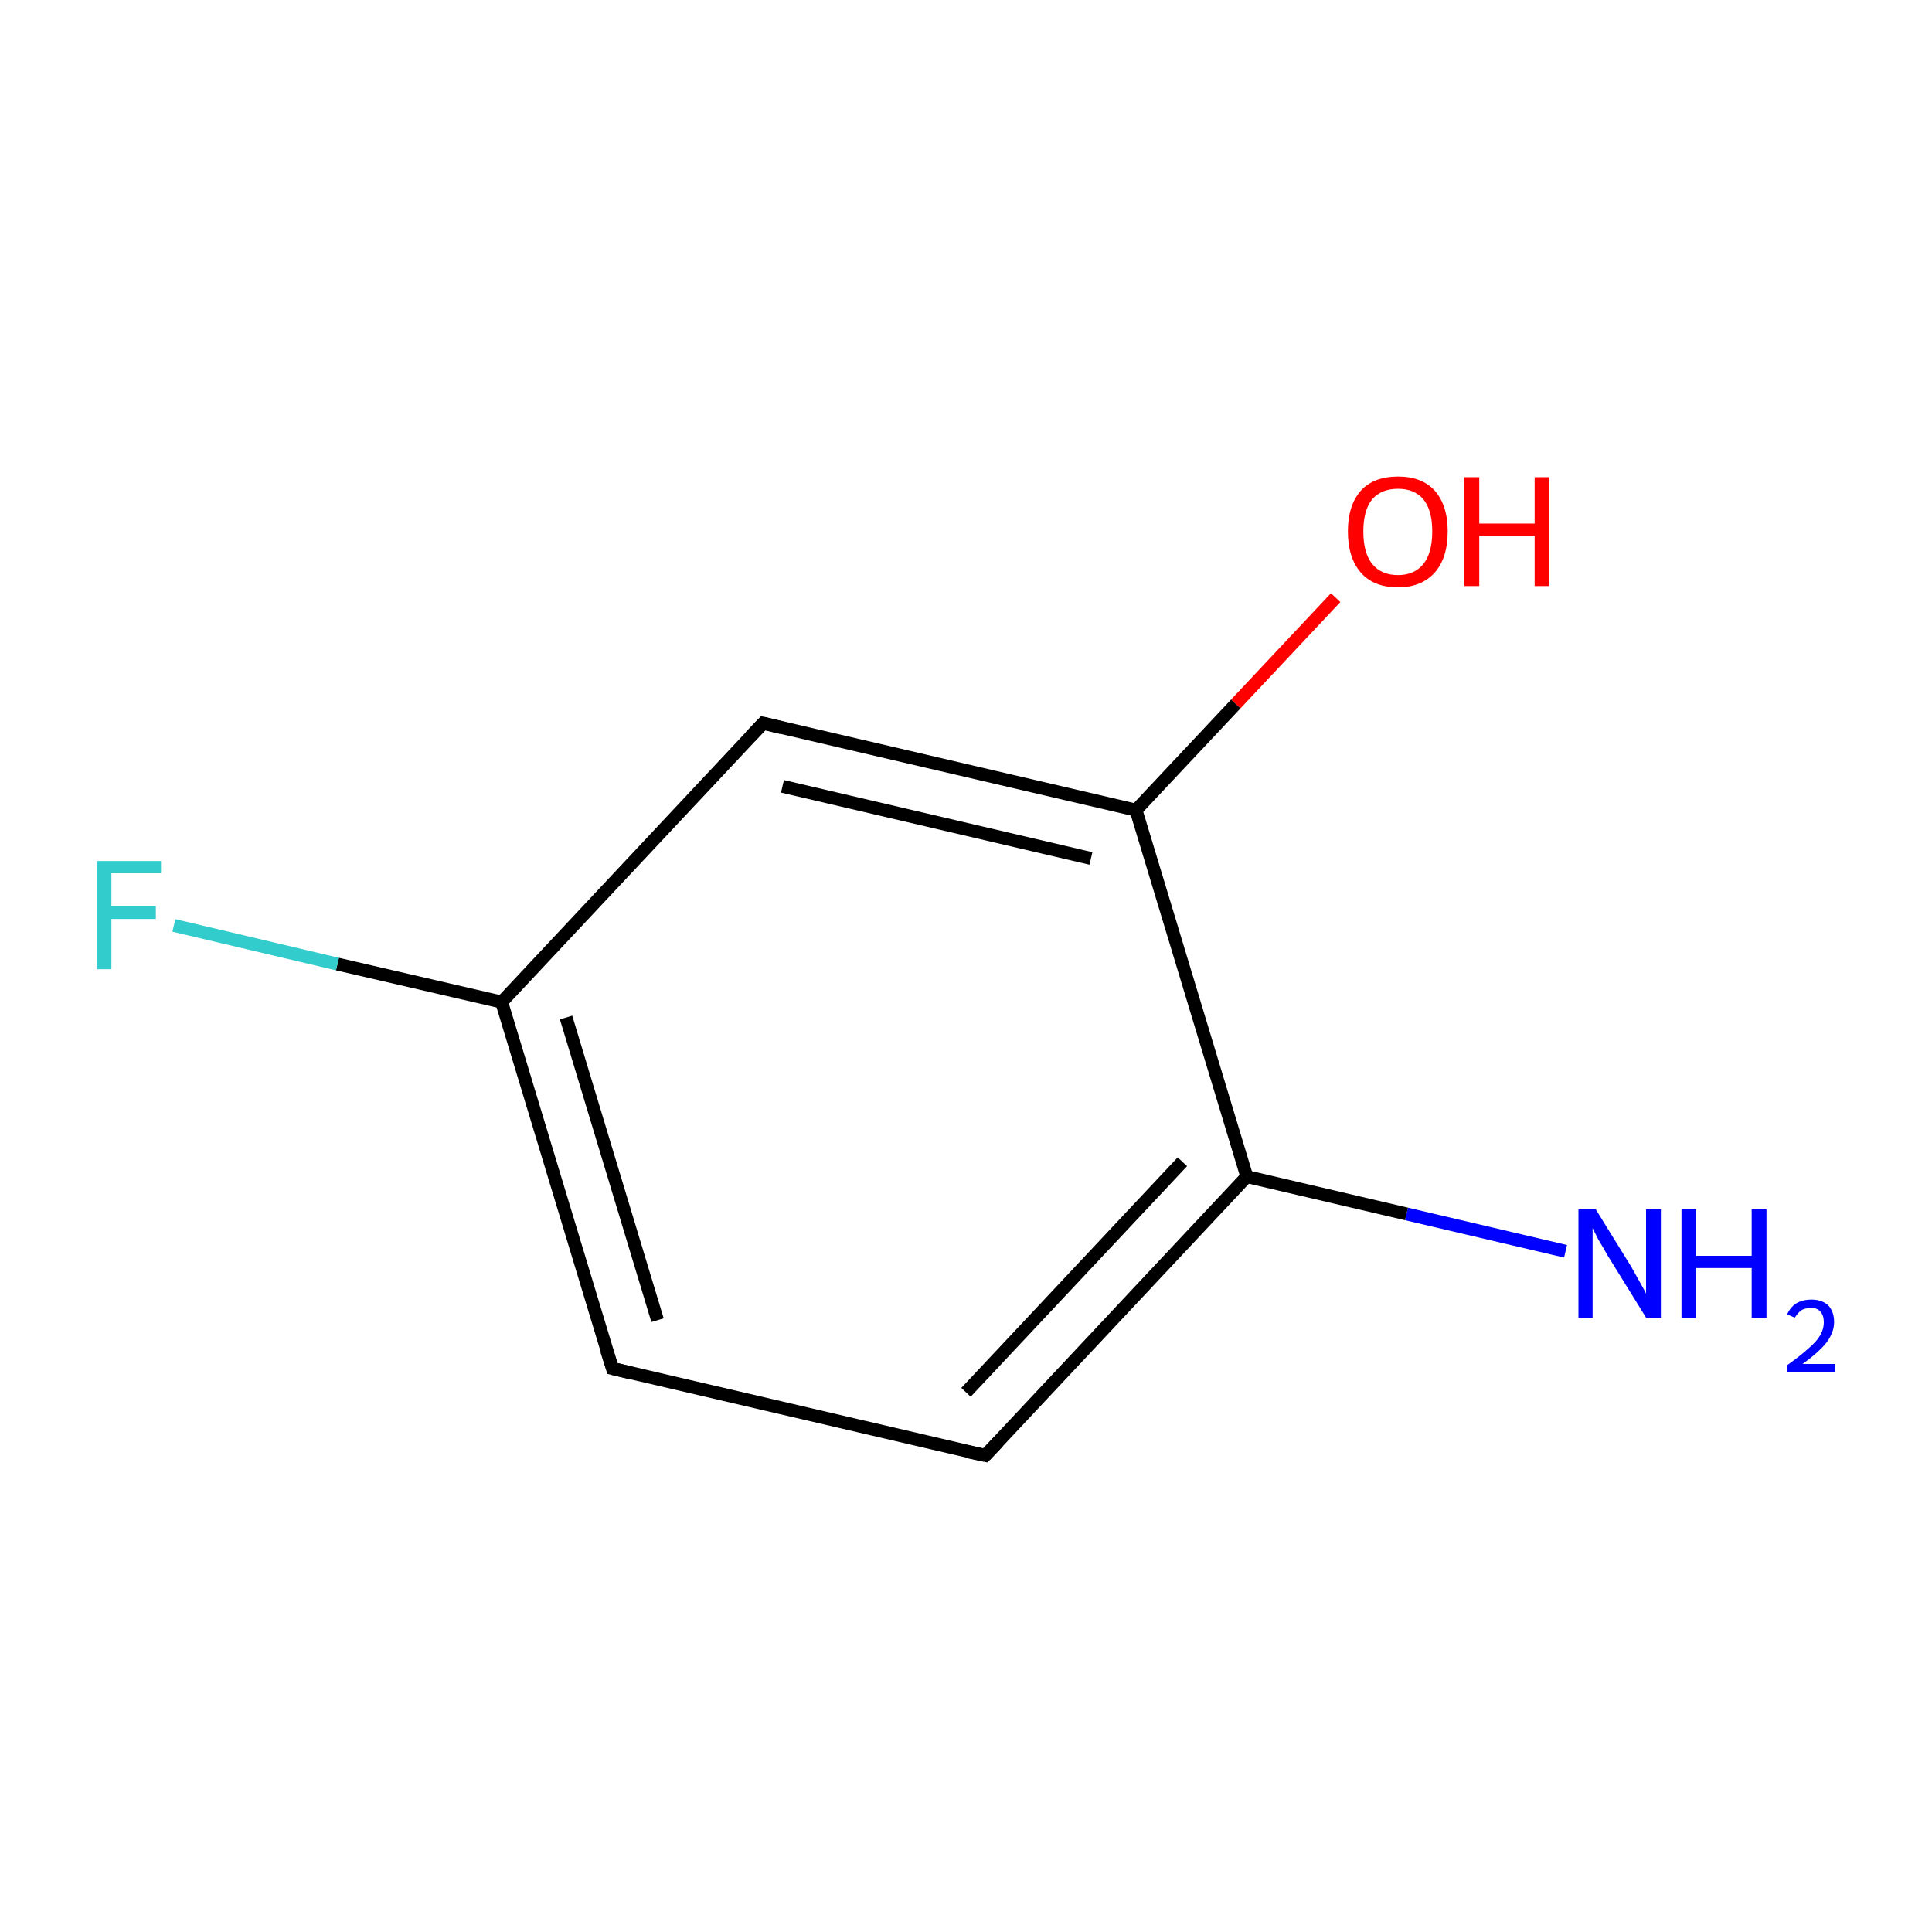 <?xml version='1.0' encoding='iso-8859-1'?>
<svg version='1.1' baseProfile='full'
              xmlns='http://www.w3.org/2000/svg'
                      xmlns:rdkit='http://www.rdkit.org/xml'
                      xmlns:xlink='http://www.w3.org/1999/xlink'
                  xml:space='preserve'
width='300px' height='300px' viewBox='0 0 300 300'>
<!-- END OF HEADER -->
<rect style='opacity:1.0;fill:#FFFFFF;stroke:none' width='300.0' height='300.0' x='0.0' y='0.0'> </rect>
<path class='bond-0 atom-0 atom-1' d='M 243.1,194.3 L 218.4,188.5' style='fill:none;fill-rule:evenodd;stroke:#0000FF;stroke-width:2.0px;stroke-linecap:butt;stroke-linejoin:miter;stroke-opacity:1' />
<path class='bond-0 atom-0 atom-1' d='M 218.4,188.5 L 193.6,182.7' style='fill:none;fill-rule:evenodd;stroke:#000000;stroke-width:2.0px;stroke-linecap:butt;stroke-linejoin:miter;stroke-opacity:1' />
<path class='bond-1 atom-1 atom-2' d='M 193.6,182.7 L 153.0,226.0' style='fill:none;fill-rule:evenodd;stroke:#000000;stroke-width:2.0px;stroke-linecap:butt;stroke-linejoin:miter;stroke-opacity:1' />
<path class='bond-1 atom-1 atom-2' d='M 183.6,180.4 L 150.0,216.2' style='fill:none;fill-rule:evenodd;stroke:#000000;stroke-width:2.0px;stroke-linecap:butt;stroke-linejoin:miter;stroke-opacity:1' />
<path class='bond-2 atom-2 atom-3' d='M 153.0,226.0 L 95.1,212.5' style='fill:none;fill-rule:evenodd;stroke:#000000;stroke-width:2.0px;stroke-linecap:butt;stroke-linejoin:miter;stroke-opacity:1' />
<path class='bond-3 atom-3 atom-4' d='M 95.1,212.5 L 77.9,155.6' style='fill:none;fill-rule:evenodd;stroke:#000000;stroke-width:2.0px;stroke-linecap:butt;stroke-linejoin:miter;stroke-opacity:1' />
<path class='bond-3 atom-3 atom-4' d='M 102.1,205.0 L 87.9,158.0' style='fill:none;fill-rule:evenodd;stroke:#000000;stroke-width:2.0px;stroke-linecap:butt;stroke-linejoin:miter;stroke-opacity:1' />
<path class='bond-4 atom-4 atom-5' d='M 77.9,155.6 L 52.4,149.7' style='fill:none;fill-rule:evenodd;stroke:#000000;stroke-width:2.0px;stroke-linecap:butt;stroke-linejoin:miter;stroke-opacity:1' />
<path class='bond-4 atom-4 atom-5' d='M 52.4,149.7 L 27.0,143.7' style='fill:none;fill-rule:evenodd;stroke:#33CCCC;stroke-width:2.0px;stroke-linecap:butt;stroke-linejoin:miter;stroke-opacity:1' />
<path class='bond-5 atom-4 atom-6' d='M 77.9,155.6 L 118.5,112.3' style='fill:none;fill-rule:evenodd;stroke:#000000;stroke-width:2.0px;stroke-linecap:butt;stroke-linejoin:miter;stroke-opacity:1' />
<path class='bond-6 atom-6 atom-7' d='M 118.5,112.3 L 176.4,125.8' style='fill:none;fill-rule:evenodd;stroke:#000000;stroke-width:2.0px;stroke-linecap:butt;stroke-linejoin:miter;stroke-opacity:1' />
<path class='bond-6 atom-6 atom-7' d='M 121.5,122.1 L 169.4,133.3' style='fill:none;fill-rule:evenodd;stroke:#000000;stroke-width:2.0px;stroke-linecap:butt;stroke-linejoin:miter;stroke-opacity:1' />
<path class='bond-7 atom-7 atom-8' d='M 176.4,125.8 L 191.9,109.3' style='fill:none;fill-rule:evenodd;stroke:#000000;stroke-width:2.0px;stroke-linecap:butt;stroke-linejoin:miter;stroke-opacity:1' />
<path class='bond-7 atom-7 atom-8' d='M 191.9,109.3 L 207.4,92.8' style='fill:none;fill-rule:evenodd;stroke:#FF0000;stroke-width:2.0px;stroke-linecap:butt;stroke-linejoin:miter;stroke-opacity:1' />
<path class='bond-8 atom-7 atom-1' d='M 176.4,125.8 L 193.6,182.7' style='fill:none;fill-rule:evenodd;stroke:#000000;stroke-width:2.0px;stroke-linecap:butt;stroke-linejoin:miter;stroke-opacity:1' />
<path d='M 155.0,223.9 L 153.0,226.0 L 150.1,225.4' style='fill:none;stroke:#000000;stroke-width:2.0px;stroke-linecap:butt;stroke-linejoin:miter;stroke-miterlimit:10;stroke-opacity:1;' />
<path d='M 98.0,213.2 L 95.1,212.5 L 94.2,209.7' style='fill:none;stroke:#000000;stroke-width:2.0px;stroke-linecap:butt;stroke-linejoin:miter;stroke-miterlimit:10;stroke-opacity:1;' />
<path d='M 116.5,114.4 L 118.5,112.3 L 121.4,113.0' style='fill:none;stroke:#000000;stroke-width:2.0px;stroke-linecap:butt;stroke-linejoin:miter;stroke-miterlimit:10;stroke-opacity:1;' />
<path class='atom-0' d='M 247.8 187.8
L 253.3 196.7
Q 253.8 197.6, 254.7 199.2
Q 255.6 200.8, 255.6 200.9
L 255.6 187.8
L 257.9 187.8
L 257.9 204.6
L 255.6 204.6
L 249.6 194.9
Q 249.0 193.8, 248.2 192.5
Q 247.5 191.1, 247.3 190.7
L 247.3 204.6
L 245.1 204.6
L 245.1 187.8
L 247.8 187.8
' fill='#0000FF'/>
<path class='atom-0' d='M 261.1 187.8
L 263.4 187.8
L 263.4 195.0
L 272.0 195.0
L 272.0 187.8
L 274.3 187.8
L 274.3 204.6
L 272.0 204.6
L 272.0 196.9
L 263.4 196.9
L 263.4 204.6
L 261.1 204.6
L 261.1 187.8
' fill='#0000FF'/>
<path class='atom-0' d='M 277.5 204.1
Q 278.0 203.0, 278.9 202.4
Q 279.9 201.8, 281.3 201.8
Q 282.9 201.8, 283.9 202.7
Q 284.8 203.7, 284.8 205.3
Q 284.8 206.9, 283.6 208.5
Q 282.4 210.0, 279.9 211.8
L 285.0 211.8
L 285.0 213.1
L 277.5 213.1
L 277.5 212.0
Q 279.6 210.5, 280.8 209.4
Q 282.1 208.3, 282.6 207.4
Q 283.2 206.4, 283.2 205.3
Q 283.2 204.3, 282.7 203.7
Q 282.2 203.1, 281.3 203.1
Q 280.4 203.1, 279.8 203.4
Q 279.2 203.8, 278.7 204.6
L 277.5 204.1
' fill='#0000FF'/>
<path class='atom-5' d='M 15.0 133.7
L 25.0 133.7
L 25.0 135.6
L 17.3 135.6
L 17.3 140.7
L 24.2 140.7
L 24.2 142.7
L 17.3 142.7
L 17.3 150.5
L 15.0 150.5
L 15.0 133.7
' fill='#33CCCC'/>
<path class='atom-8' d='M 209.3 82.5
Q 209.3 78.5, 211.3 76.2
Q 213.3 74.0, 217.1 74.0
Q 220.8 74.0, 222.8 76.2
Q 224.8 78.5, 224.8 82.5
Q 224.8 86.6, 222.8 88.9
Q 220.7 91.2, 217.1 91.2
Q 213.3 91.2, 211.3 88.9
Q 209.3 86.6, 209.3 82.5
M 217.1 89.3
Q 219.6 89.3, 221.0 87.6
Q 222.4 85.9, 222.4 82.5
Q 222.4 79.2, 221.0 77.5
Q 219.6 75.9, 217.1 75.9
Q 214.5 75.9, 213.1 77.5
Q 211.7 79.2, 211.7 82.5
Q 211.7 85.9, 213.1 87.6
Q 214.5 89.3, 217.1 89.3
' fill='#FF0000'/>
<path class='atom-8' d='M 227.4 74.1
L 229.7 74.1
L 229.7 81.3
L 238.3 81.3
L 238.3 74.1
L 240.6 74.1
L 240.6 91.0
L 238.3 91.0
L 238.3 83.2
L 229.7 83.2
L 229.7 91.0
L 227.4 91.0
L 227.4 74.1
' fill='#FF0000'/>
</svg>
